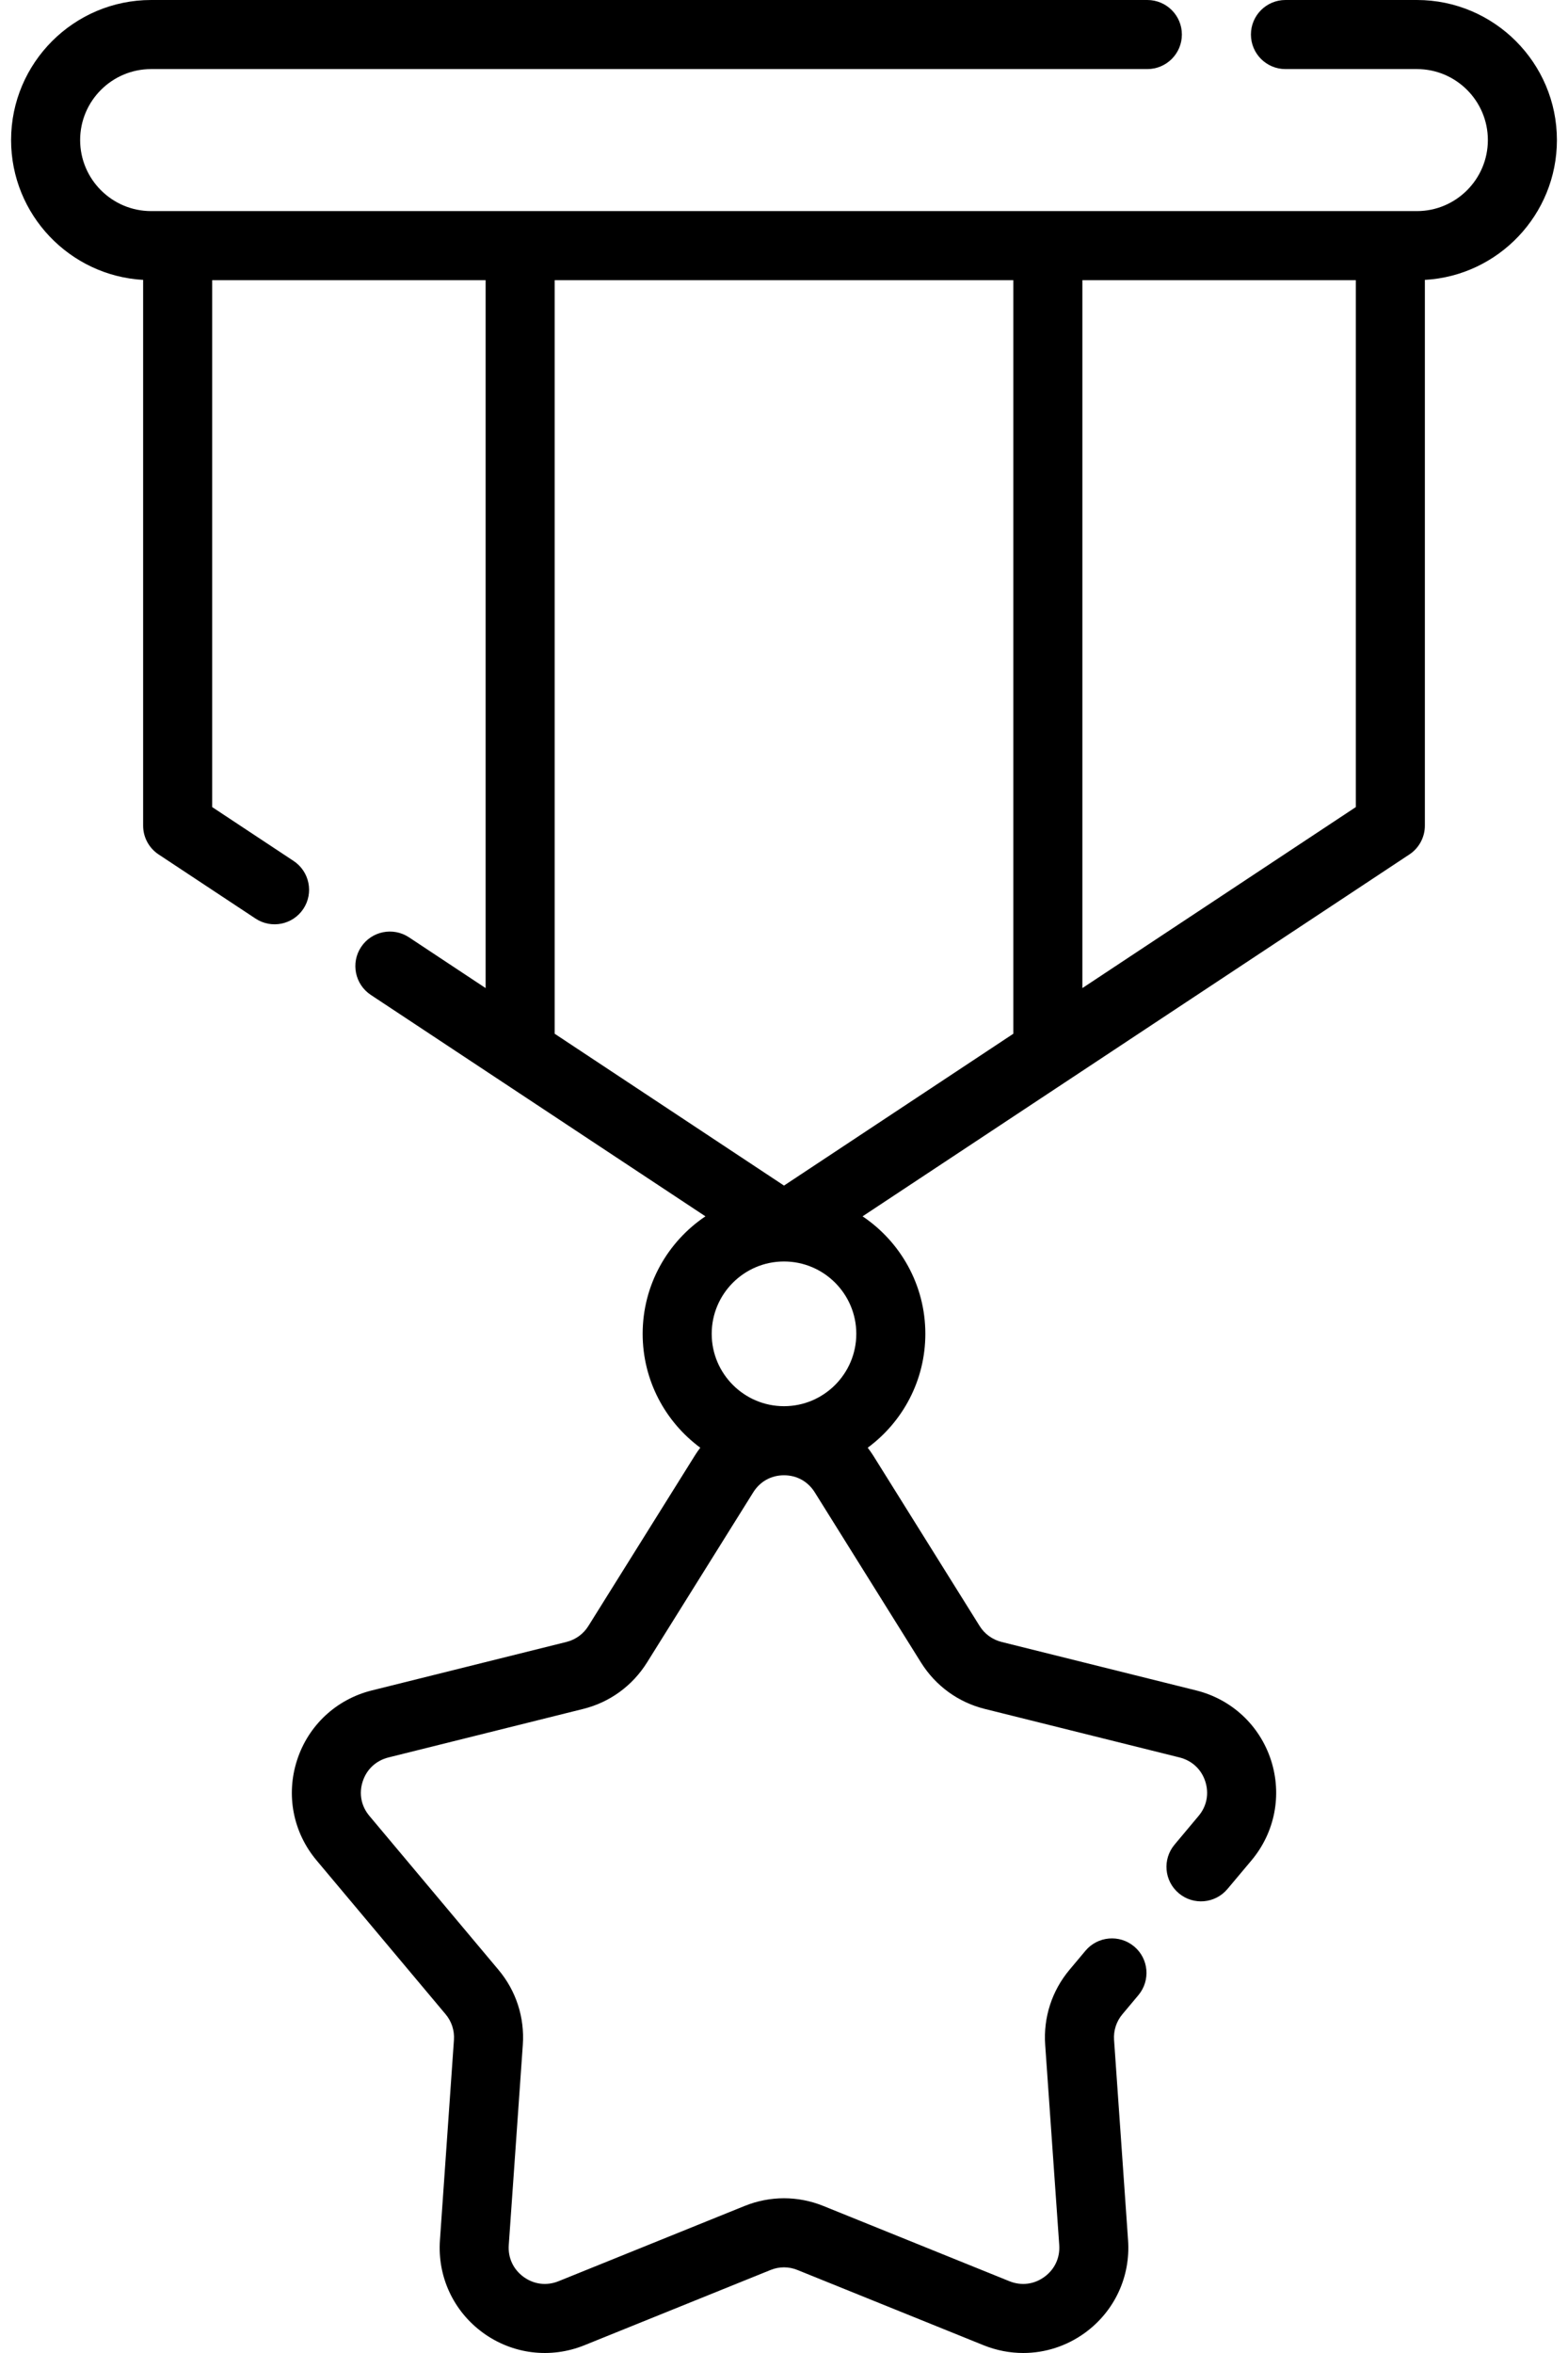 <svg width="28" height="42" viewBox="0 0 28 42" xmlns="http://www.w3.org/2000/svg">
<path d="M27.802 2.5C27.802 1.122 26.68 0 25.302 0H22.954C22.614 0 22.338 0.276 22.338 0.616C22.338 0.957 22.614 1.233 22.954 1.233H25.302C26.001 1.233 26.569 1.801 26.569 2.5C26.569 3.199 26 3.768 25.302 3.768H2.699C2 3.768 1.431 3.199 1.431 2.5C1.431 1.801 2 1.233 2.699 1.233H20.488C20.829 1.233 21.105 0.957 21.105 0.616C21.105 0.276 20.829 0 20.488 0H2.699C1.32 0 0.198 1.122 0.198 2.5C0.198 3.831 1.244 4.922 2.556 4.996V14.738C2.556 14.945 2.66 15.138 2.833 15.252L4.563 16.396C4.847 16.584 5.229 16.506 5.417 16.223C5.605 15.939 5.527 15.556 5.243 15.368L3.789 14.406V5.001H8.672V17.637L7.302 16.73C7.018 16.543 6.636 16.62 6.448 16.904C6.26 17.188 6.338 17.571 6.622 17.759L12.597 21.711C11.921 22.165 11.476 22.936 11.476 23.808C11.476 24.641 11.882 25.381 12.505 25.841C12.47 25.887 12.437 25.934 12.406 25.984L10.507 29.023C10.418 29.166 10.279 29.267 10.115 29.308L6.638 30.174C6.005 30.332 5.506 30.797 5.305 31.417C5.103 32.038 5.233 32.707 5.653 33.207L7.956 35.952C8.065 36.081 8.118 36.245 8.106 36.413L7.856 39.987C7.81 40.638 8.098 41.256 8.626 41.64C9.154 42.023 9.83 42.106 10.435 41.862L13.758 40.519C13.914 40.455 14.086 40.455 14.242 40.519L17.565 41.862C17.794 41.954 18.034 42 18.272 42C18.661 42 19.046 41.878 19.374 41.64C19.902 41.256 20.19 40.638 20.144 39.987L19.894 36.413C19.882 36.245 19.935 36.081 20.044 35.952L20.329 35.612C20.547 35.351 20.514 34.962 20.253 34.744C19.992 34.525 19.603 34.559 19.384 34.819L19.099 35.159C18.784 35.534 18.63 36.01 18.664 36.499L18.915 40.074C18.93 40.301 18.834 40.508 18.649 40.642C18.465 40.776 18.238 40.804 18.026 40.719L14.704 39.376C14.25 39.192 13.75 39.192 13.295 39.376L9.973 40.719C9.762 40.804 9.535 40.776 9.35 40.642C9.166 40.508 9.069 40.301 9.085 40.074L9.336 36.499C9.37 36.01 9.216 35.534 8.9 35.159L6.597 32.414C6.45 32.24 6.406 32.015 6.477 31.798C6.547 31.581 6.715 31.426 6.936 31.37L10.413 30.504C10.889 30.386 11.293 30.091 11.553 29.676L13.451 26.637C13.572 26.444 13.771 26.333 13.999 26.333H14H14.001C14.229 26.333 14.428 26.444 14.549 26.637L16.447 29.676C16.707 30.091 17.111 30.386 17.587 30.504L21.064 31.37C21.285 31.426 21.453 31.581 21.523 31.798C21.593 32.015 21.55 32.24 21.403 32.414L20.974 32.926C20.755 33.187 20.789 33.576 21.05 33.794C21.31 34.013 21.699 33.979 21.918 33.719L22.348 33.207C22.767 32.707 22.897 32.038 22.696 31.417C22.494 30.797 21.995 30.332 21.362 30.174L17.885 29.308C17.722 29.267 17.582 29.166 17.493 29.023L15.595 25.984C15.563 25.934 15.53 25.887 15.495 25.841C16.119 25.381 16.524 24.641 16.524 23.808C16.524 22.936 16.079 22.165 15.403 21.711L25.167 15.252C25.34 15.138 25.444 14.944 25.444 14.738V4.996C26.756 4.922 27.802 3.831 27.802 2.5ZM9.905 5.001H18.095V18.452L14 21.162L9.905 18.452V5.001ZM14 25.1C13.288 25.1 12.709 24.52 12.709 23.808C12.709 23.096 13.288 22.517 14 22.517C14.712 22.517 15.291 23.096 15.291 23.808C15.291 24.52 14.712 25.1 14 25.1ZM24.211 14.406L19.328 17.637V5.001H24.211V14.406Z"/>
<defs>
<linearGradient id="paint0_linear" x1="0.198" y1="0" x2="38.752" y2="25.339" gradientUnits="userSpaceOnUse">
<stop offset="0.344" stop-color="#0086B5"/>
<stop offset="1" stop-color="#46AEF7"/>
</linearGradient>
</defs>
</svg>
